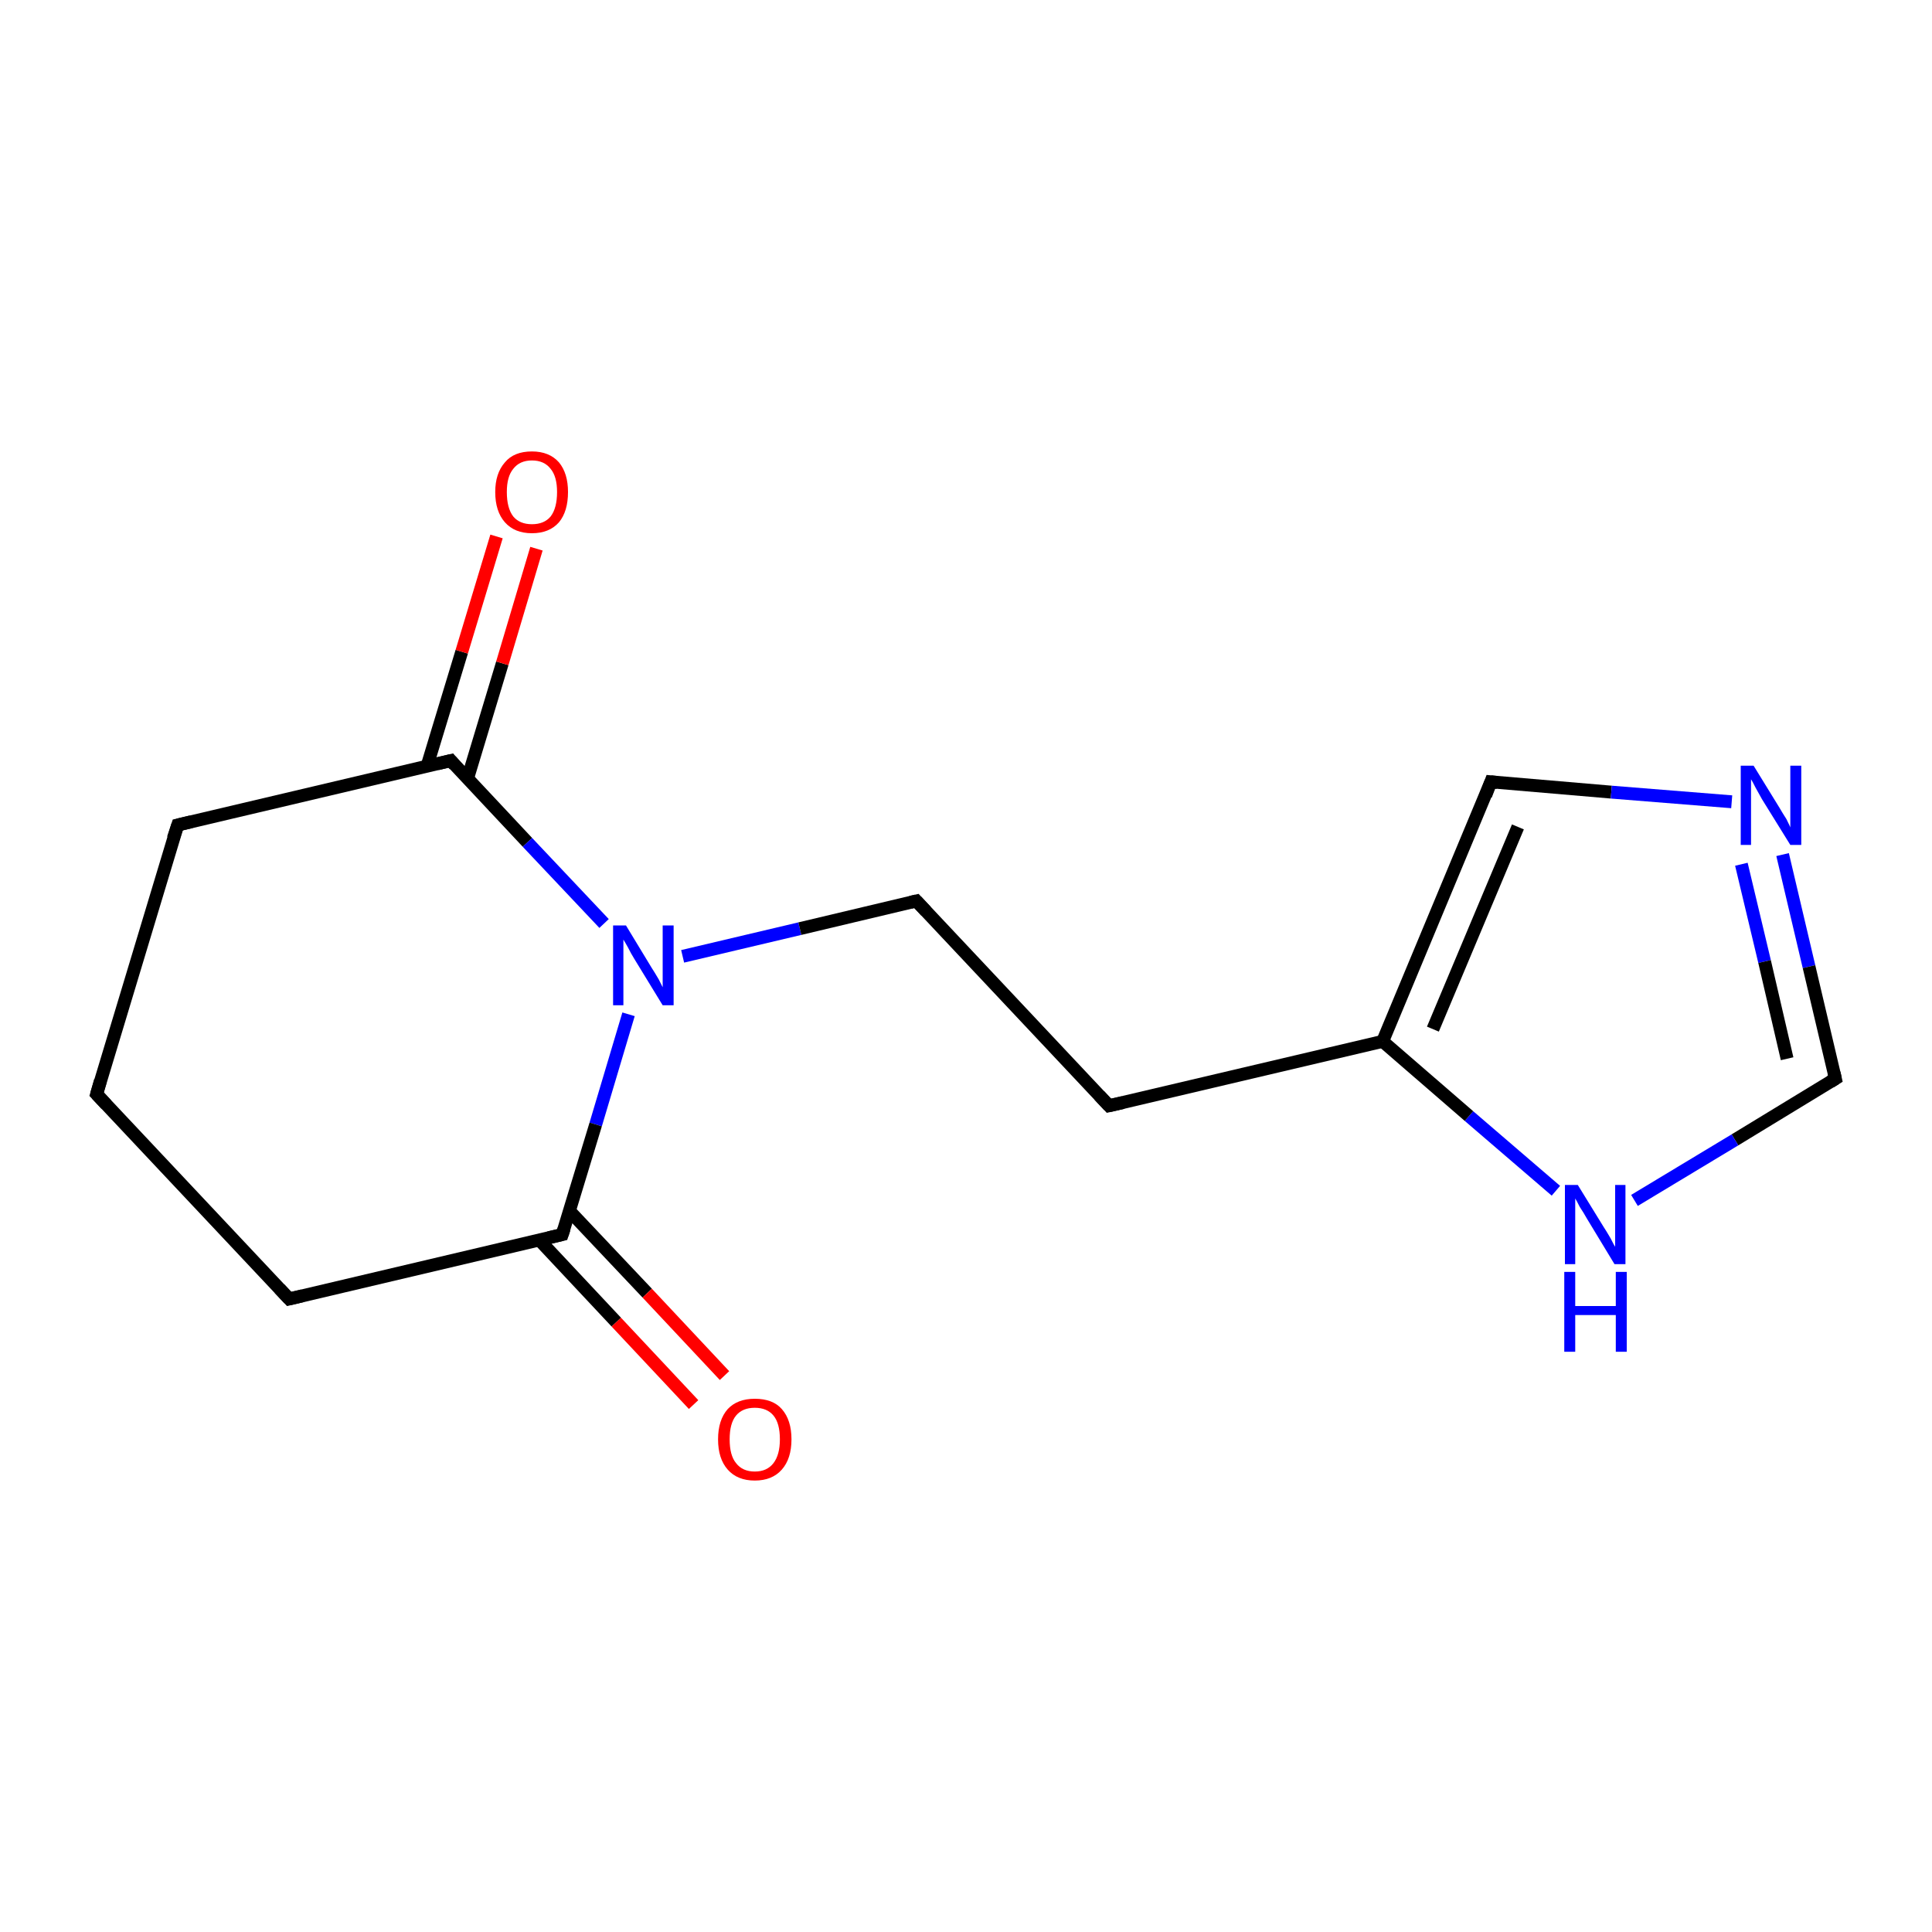 <?xml version='1.0' encoding='iso-8859-1'?>
<svg version='1.1' baseProfile='full'
              xmlns='http://www.w3.org/2000/svg'
                      xmlns:rdkit='http://www.rdkit.org/xml'
                      xmlns:xlink='http://www.w3.org/1999/xlink'
                  xml:space='preserve'
width='300px' height='300px' viewBox='0 0 300 300'>
<!-- END OF HEADER -->
<rect style='opacity:1.0;fill:#FFFFFF;stroke:none' width='300.0' height='300.0' x='0.0' y='0.0'> </rect>
<path class='bond-0 atom-0 atom-1' d='M 15.0,169.9 L 27.6,128.1' style='fill:none;fill-rule:evenodd;stroke:#000000;stroke-width:2.0px;stroke-linecap:butt;stroke-linejoin:miter;stroke-opacity:1' />
<path class='bond-1 atom-1 atom-2' d='M 27.6,128.1 L 70.0,118.1' style='fill:none;fill-rule:evenodd;stroke:#000000;stroke-width:2.0px;stroke-linecap:butt;stroke-linejoin:miter;stroke-opacity:1' />
<path class='bond-2 atom-2 atom-3' d='M 72.6,120.9 L 78.0,103.0' style='fill:none;fill-rule:evenodd;stroke:#000000;stroke-width:2.0px;stroke-linecap:butt;stroke-linejoin:miter;stroke-opacity:1' />
<path class='bond-2 atom-2 atom-3' d='M 78.0,103.0 L 83.3,85.2' style='fill:none;fill-rule:evenodd;stroke:#FF0000;stroke-width:2.0px;stroke-linecap:butt;stroke-linejoin:miter;stroke-opacity:1' />
<path class='bond-2 atom-2 atom-3' d='M 66.3,119.0 L 71.7,101.2' style='fill:none;fill-rule:evenodd;stroke:#000000;stroke-width:2.0px;stroke-linecap:butt;stroke-linejoin:miter;stroke-opacity:1' />
<path class='bond-2 atom-2 atom-3' d='M 71.7,101.2 L 77.1,83.3' style='fill:none;fill-rule:evenodd;stroke:#FF0000;stroke-width:2.0px;stroke-linecap:butt;stroke-linejoin:miter;stroke-opacity:1' />
<path class='bond-3 atom-2 atom-4' d='M 70.0,118.1 L 81.9,130.8' style='fill:none;fill-rule:evenodd;stroke:#000000;stroke-width:2.0px;stroke-linecap:butt;stroke-linejoin:miter;stroke-opacity:1' />
<path class='bond-3 atom-2 atom-4' d='M 81.9,130.8 L 93.8,143.4' style='fill:none;fill-rule:evenodd;stroke:#0000FF;stroke-width:2.0px;stroke-linecap:butt;stroke-linejoin:miter;stroke-opacity:1' />
<path class='bond-4 atom-4 atom-5' d='M 97.6,157.5 L 92.5,174.6' style='fill:none;fill-rule:evenodd;stroke:#0000FF;stroke-width:2.0px;stroke-linecap:butt;stroke-linejoin:miter;stroke-opacity:1' />
<path class='bond-4 atom-4 atom-5' d='M 92.5,174.6 L 87.3,191.7' style='fill:none;fill-rule:evenodd;stroke:#000000;stroke-width:2.0px;stroke-linecap:butt;stroke-linejoin:miter;stroke-opacity:1' />
<path class='bond-5 atom-5 atom-6' d='M 83.7,192.5 L 95.7,205.3' style='fill:none;fill-rule:evenodd;stroke:#000000;stroke-width:2.0px;stroke-linecap:butt;stroke-linejoin:miter;stroke-opacity:1' />
<path class='bond-5 atom-5 atom-6' d='M 95.7,205.3 L 107.7,218.1' style='fill:none;fill-rule:evenodd;stroke:#FF0000;stroke-width:2.0px;stroke-linecap:butt;stroke-linejoin:miter;stroke-opacity:1' />
<path class='bond-5 atom-5 atom-6' d='M 88.4,188.0 L 100.5,200.8' style='fill:none;fill-rule:evenodd;stroke:#000000;stroke-width:2.0px;stroke-linecap:butt;stroke-linejoin:miter;stroke-opacity:1' />
<path class='bond-5 atom-5 atom-6' d='M 100.5,200.8 L 112.5,213.6' style='fill:none;fill-rule:evenodd;stroke:#FF0000;stroke-width:2.0px;stroke-linecap:butt;stroke-linejoin:miter;stroke-opacity:1' />
<path class='bond-6 atom-5 atom-7' d='M 87.3,191.7 L 44.9,201.7' style='fill:none;fill-rule:evenodd;stroke:#000000;stroke-width:2.0px;stroke-linecap:butt;stroke-linejoin:miter;stroke-opacity:1' />
<path class='bond-7 atom-4 atom-8' d='M 106.0,148.5 L 124.2,144.2' style='fill:none;fill-rule:evenodd;stroke:#0000FF;stroke-width:2.0px;stroke-linecap:butt;stroke-linejoin:miter;stroke-opacity:1' />
<path class='bond-7 atom-4 atom-8' d='M 124.2,144.2 L 142.3,139.9' style='fill:none;fill-rule:evenodd;stroke:#000000;stroke-width:2.0px;stroke-linecap:butt;stroke-linejoin:miter;stroke-opacity:1' />
<path class='bond-8 atom-8 atom-9' d='M 142.3,139.9 L 172.2,171.7' style='fill:none;fill-rule:evenodd;stroke:#000000;stroke-width:2.0px;stroke-linecap:butt;stroke-linejoin:miter;stroke-opacity:1' />
<path class='bond-9 atom-9 atom-10' d='M 172.2,171.7 L 214.7,161.7' style='fill:none;fill-rule:evenodd;stroke:#000000;stroke-width:2.0px;stroke-linecap:butt;stroke-linejoin:miter;stroke-opacity:1' />
<path class='bond-10 atom-10 atom-11' d='M 214.7,161.7 L 231.5,121.4' style='fill:none;fill-rule:evenodd;stroke:#000000;stroke-width:2.0px;stroke-linecap:butt;stroke-linejoin:miter;stroke-opacity:1' />
<path class='bond-10 atom-10 atom-11' d='M 222.5,159.8 L 235.7,128.4' style='fill:none;fill-rule:evenodd;stroke:#000000;stroke-width:2.0px;stroke-linecap:butt;stroke-linejoin:miter;stroke-opacity:1' />
<path class='bond-11 atom-11 atom-12' d='M 231.5,121.4 L 250.2,123.0' style='fill:none;fill-rule:evenodd;stroke:#000000;stroke-width:2.0px;stroke-linecap:butt;stroke-linejoin:miter;stroke-opacity:1' />
<path class='bond-11 atom-11 atom-12' d='M 250.2,123.0 L 268.9,124.5' style='fill:none;fill-rule:evenodd;stroke:#0000FF;stroke-width:2.0px;stroke-linecap:butt;stroke-linejoin:miter;stroke-opacity:1' />
<path class='bond-12 atom-12 atom-13' d='M 276.8,132.7 L 280.9,150.1' style='fill:none;fill-rule:evenodd;stroke:#0000FF;stroke-width:2.0px;stroke-linecap:butt;stroke-linejoin:miter;stroke-opacity:1' />
<path class='bond-12 atom-12 atom-13' d='M 280.9,150.1 L 285.0,167.5' style='fill:none;fill-rule:evenodd;stroke:#000000;stroke-width:2.0px;stroke-linecap:butt;stroke-linejoin:miter;stroke-opacity:1' />
<path class='bond-12 atom-12 atom-13' d='M 270.4,134.2 L 274.0,149.3' style='fill:none;fill-rule:evenodd;stroke:#0000FF;stroke-width:2.0px;stroke-linecap:butt;stroke-linejoin:miter;stroke-opacity:1' />
<path class='bond-12 atom-12 atom-13' d='M 274.0,149.3 L 277.5,164.4' style='fill:none;fill-rule:evenodd;stroke:#000000;stroke-width:2.0px;stroke-linecap:butt;stroke-linejoin:miter;stroke-opacity:1' />
<path class='bond-13 atom-13 atom-14' d='M 285.0,167.5 L 269.4,177.0' style='fill:none;fill-rule:evenodd;stroke:#000000;stroke-width:2.0px;stroke-linecap:butt;stroke-linejoin:miter;stroke-opacity:1' />
<path class='bond-13 atom-13 atom-14' d='M 269.4,177.0 L 253.8,186.4' style='fill:none;fill-rule:evenodd;stroke:#0000FF;stroke-width:2.0px;stroke-linecap:butt;stroke-linejoin:miter;stroke-opacity:1' />
<path class='bond-14 atom-7 atom-0' d='M 44.9,201.7 L 15.0,169.9' style='fill:none;fill-rule:evenodd;stroke:#000000;stroke-width:2.0px;stroke-linecap:butt;stroke-linejoin:miter;stroke-opacity:1' />
<path class='bond-15 atom-14 atom-10' d='M 241.6,184.9 L 228.1,173.3' style='fill:none;fill-rule:evenodd;stroke:#0000FF;stroke-width:2.0px;stroke-linecap:butt;stroke-linejoin:miter;stroke-opacity:1' />
<path class='bond-15 atom-14 atom-10' d='M 228.1,173.3 L 214.7,161.7' style='fill:none;fill-rule:evenodd;stroke:#000000;stroke-width:2.0px;stroke-linecap:butt;stroke-linejoin:miter;stroke-opacity:1' />
<path d='M 15.6,167.8 L 15.0,169.9 L 16.5,171.5' style='fill:none;stroke:#000000;stroke-width:2.0px;stroke-linecap:butt;stroke-linejoin:miter;stroke-miterlimit:10;stroke-opacity:1;' />
<path d='M 26.9,130.2 L 27.6,128.1 L 29.7,127.6' style='fill:none;stroke:#000000;stroke-width:2.0px;stroke-linecap:butt;stroke-linejoin:miter;stroke-miterlimit:10;stroke-opacity:1;' />
<path d='M 67.9,118.6 L 70.0,118.1 L 70.6,118.8' style='fill:none;stroke:#000000;stroke-width:2.0px;stroke-linecap:butt;stroke-linejoin:miter;stroke-miterlimit:10;stroke-opacity:1;' />
<path d='M 87.6,190.8 L 87.3,191.7 L 85.2,192.2' style='fill:none;stroke:#000000;stroke-width:2.0px;stroke-linecap:butt;stroke-linejoin:miter;stroke-miterlimit:10;stroke-opacity:1;' />
<path d='M 47.0,201.2 L 44.9,201.7 L 43.4,200.1' style='fill:none;stroke:#000000;stroke-width:2.0px;stroke-linecap:butt;stroke-linejoin:miter;stroke-miterlimit:10;stroke-opacity:1;' />
<path d='M 141.4,140.1 L 142.3,139.9 L 143.8,141.5' style='fill:none;stroke:#000000;stroke-width:2.0px;stroke-linecap:butt;stroke-linejoin:miter;stroke-miterlimit:10;stroke-opacity:1;' />
<path d='M 170.7,170.1 L 172.2,171.7 L 174.4,171.2' style='fill:none;stroke:#000000;stroke-width:2.0px;stroke-linecap:butt;stroke-linejoin:miter;stroke-miterlimit:10;stroke-opacity:1;' />
<path d='M 230.7,123.5 L 231.5,121.4 L 232.5,121.5' style='fill:none;stroke:#000000;stroke-width:2.0px;stroke-linecap:butt;stroke-linejoin:miter;stroke-miterlimit:10;stroke-opacity:1;' />
<path d='M 284.8,166.6 L 285.0,167.5 L 284.2,168.0' style='fill:none;stroke:#000000;stroke-width:2.0px;stroke-linecap:butt;stroke-linejoin:miter;stroke-miterlimit:10;stroke-opacity:1;' />
<path class='atom-3' d='M 76.9 76.4
Q 76.9 73.5, 78.4 71.8
Q 79.8 70.1, 82.6 70.1
Q 85.3 70.1, 86.8 71.8
Q 88.2 73.5, 88.2 76.4
Q 88.2 79.4, 86.8 81.1
Q 85.3 82.8, 82.6 82.8
Q 79.9 82.8, 78.4 81.1
Q 76.9 79.4, 76.9 76.4
M 82.6 81.4
Q 84.5 81.4, 85.5 80.2
Q 86.5 78.9, 86.5 76.4
Q 86.5 74.0, 85.5 72.8
Q 84.5 71.5, 82.6 71.5
Q 80.7 71.5, 79.7 72.8
Q 78.7 74.0, 78.7 76.4
Q 78.7 78.9, 79.7 80.2
Q 80.7 81.4, 82.6 81.4
' fill='#FF0000'/>
<path class='atom-4' d='M 97.2 143.7
L 101.2 150.3
Q 101.6 150.9, 102.3 152.1
Q 102.9 153.3, 102.9 153.3
L 102.9 143.7
L 104.6 143.7
L 104.6 156.1
L 102.9 156.1
L 98.5 148.9
Q 98.0 148.1, 97.5 147.1
Q 97.0 146.2, 96.8 145.9
L 96.8 156.1
L 95.2 156.1
L 95.2 143.7
L 97.2 143.7
' fill='#0000FF'/>
<path class='atom-6' d='M 111.5 223.5
Q 111.5 220.5, 113.0 218.8
Q 114.5 217.2, 117.2 217.2
Q 120.0 217.2, 121.4 218.8
Q 122.9 220.5, 122.9 223.5
Q 122.9 226.5, 121.4 228.2
Q 119.9 229.9, 117.2 229.9
Q 114.5 229.9, 113.0 228.2
Q 111.5 226.5, 111.5 223.5
M 117.2 228.5
Q 119.1 228.5, 120.1 227.2
Q 121.1 225.9, 121.1 223.5
Q 121.1 221.0, 120.1 219.8
Q 119.1 218.6, 117.2 218.6
Q 115.3 218.6, 114.3 219.8
Q 113.3 221.0, 113.3 223.5
Q 113.3 226.0, 114.3 227.2
Q 115.3 228.5, 117.2 228.5
' fill='#FF0000'/>
<path class='atom-12' d='M 272.3 118.9
L 276.3 125.4
Q 276.7 126.1, 277.4 127.2
Q 278.0 128.4, 278.0 128.5
L 278.0 118.9
L 279.7 118.9
L 279.7 131.2
L 278.0 131.2
L 273.6 124.1
Q 273.1 123.2, 272.6 122.3
Q 272.1 121.3, 271.9 121.0
L 271.9 131.2
L 270.3 131.2
L 270.3 118.9
L 272.3 118.9
' fill='#0000FF'/>
<path class='atom-14' d='M 245.0 184.0
L 249.0 190.5
Q 249.4 191.1, 250.1 192.3
Q 250.7 193.5, 250.8 193.6
L 250.8 184.0
L 252.4 184.0
L 252.4 196.3
L 250.7 196.3
L 246.4 189.2
Q 245.9 188.3, 245.3 187.4
Q 244.8 186.4, 244.6 186.1
L 244.6 196.3
L 243.0 196.3
L 243.0 184.0
L 245.0 184.0
' fill='#0000FF'/>
<path class='atom-14' d='M 242.9 197.5
L 244.6 197.5
L 244.6 202.8
L 250.9 202.8
L 250.9 197.5
L 252.6 197.5
L 252.6 209.9
L 250.9 209.9
L 250.9 204.2
L 244.6 204.2
L 244.6 209.9
L 242.9 209.9
L 242.9 197.5
' fill='#0000FF'/>
</svg>
